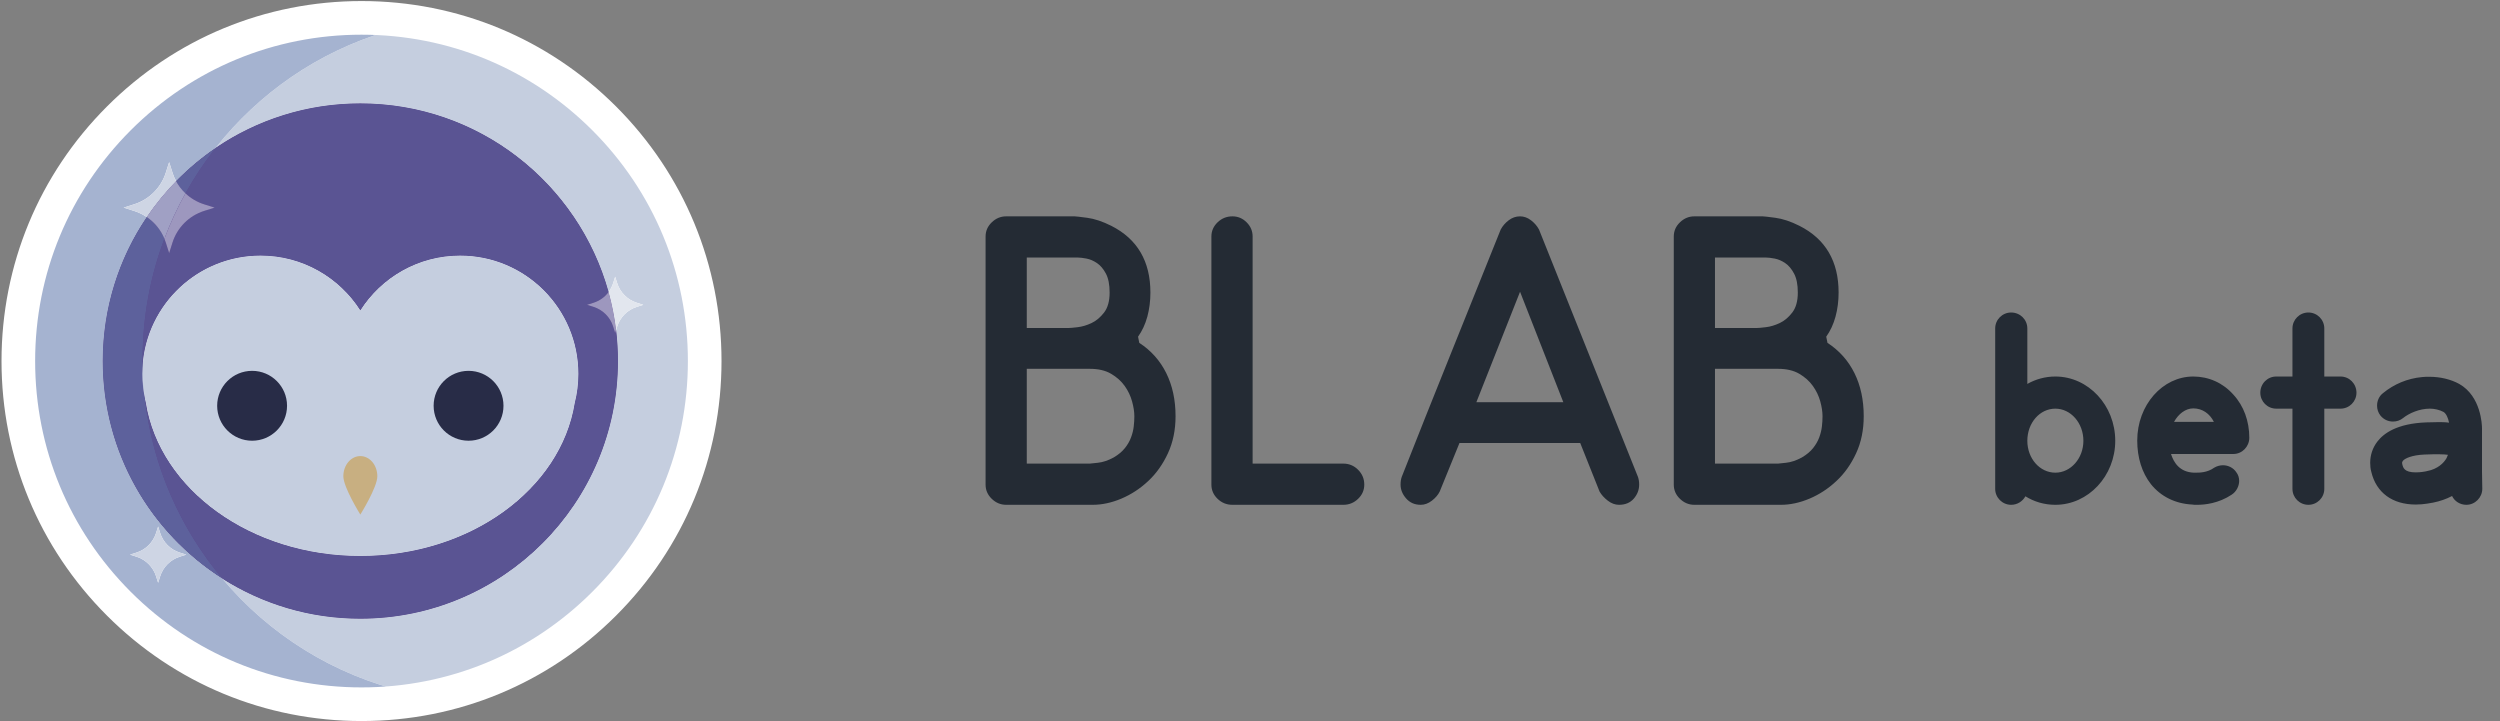 <?xml version="1.0" encoding="UTF-8" standalone="no"?>
<svg width="104px" height="30px" viewBox="0 0 104 30" version="1.1" xmlns="http://www.w3.org/2000/svg" xmlns:xlink="http://www.w3.org/1999/xlink" xmlns:sketch="http://www.bohemiancoding.com/sketch/ns">
    <rect x="0" y="0" width="104" height="30" fill="#808080" stroke="none"/>
    <!-- Generator: Sketch 3.3.3 (12072) - http://www.bohemiancoding.com/sketch -->
    <title>logo</title>
    <desc>Created with Sketch.</desc>
    <defs></defs>
    <g id="Landing" stroke="none" stroke-width="1" fill="none" fill-rule="evenodd" sketch:type="MSPage">
        <g id="blab-profile-alt" sketch:type="MSArtboardGroup" transform="translate(-70, -15)">
            <g id="header" sketch:type="MSLayerGroup">
                <g id="logo" transform="translate(70, 15)" sketch:type="MSShapeGroup">
                    <path d="M47.394,14.263 C47.886,14.583 48.26,15.003 48.517,15.523 C48.774,16.043 48.903,16.64 48.903,17.314 C48.903,17.886 48.797,18.4 48.586,18.857 C48.374,19.314 48.1,19.7 47.763,20.014 C47.426,20.329 47.054,20.571 46.649,20.743 C46.243,20.914 45.846,21 45.457,21 L41.857,21 C41.629,21 41.429,20.917 41.257,20.751 C41.086,20.586 41,20.389 41,20.16 L41,9.84 C41,9.611 41.086,9.414 41.257,9.249 C41.429,9.083 41.629,9 41.857,9 L44.703,9 C44.749,9 44.923,9.02 45.226,9.06 C45.529,9.1 45.863,9.211 46.229,9.394 C47.314,9.943 47.857,10.869 47.857,12.171 C47.857,12.526 47.814,12.86 47.729,13.174 C47.643,13.489 47.514,13.766 47.343,14.006 L47.394,14.263 Z M42.714,13.646 L44.429,13.646 C44.509,13.646 44.643,13.634 44.831,13.611 C45.02,13.589 45.211,13.531 45.406,13.44 C45.6,13.349 45.774,13.203 45.929,13.003 C46.083,12.803 46.16,12.526 46.16,12.171 C46.16,11.84 46.109,11.577 46.006,11.383 C45.903,11.189 45.78,11.043 45.637,10.946 C45.494,10.849 45.349,10.786 45.2,10.757 C45.051,10.729 44.931,10.714 44.84,10.714 L42.714,10.714 L42.714,13.646 Z M46.331,19.029 C46.526,18.914 46.68,18.786 46.794,18.643 C46.909,18.5 46.994,18.351 47.051,18.197 C47.109,18.043 47.146,17.891 47.163,17.743 C47.18,17.594 47.189,17.451 47.189,17.314 C47.189,17.131 47.157,16.926 47.094,16.697 C47.031,16.469 46.929,16.254 46.786,16.054 C46.643,15.854 46.454,15.686 46.22,15.549 C45.986,15.411 45.691,15.343 45.337,15.343 L42.714,15.343 L42.714,19.286 L45.337,19.286 C45.349,19.286 45.46,19.274 45.671,19.251 C45.883,19.229 46.103,19.154 46.331,19.029 L46.331,19.029 Z M51.269,21 C51.029,21 50.823,20.917 50.651,20.751 C50.48,20.586 50.394,20.389 50.394,20.16 L50.394,9.84 C50.394,9.611 50.48,9.414 50.651,9.249 C50.823,9.083 51.029,9 51.269,9 C51.497,9 51.694,9.083 51.86,9.249 C52.026,9.414 52.109,9.611 52.109,9.84 L52.109,19.286 L55.88,19.286 C56.12,19.286 56.326,19.371 56.497,19.543 C56.669,19.714 56.754,19.92 56.754,20.16 C56.754,20.389 56.669,20.586 56.497,20.751 C56.326,20.917 56.12,21 55.88,21 L51.269,21 Z M68.137,19.834 C68.171,19.926 68.189,20.034 68.189,20.16 C68.189,20.377 68.114,20.571 67.966,20.743 C67.817,20.914 67.611,21 67.349,21 C67.189,21 67.034,20.943 66.886,20.829 C66.737,20.714 66.623,20.589 66.543,20.451 L65.737,18.429 L60.714,18.429 L59.891,20.451 C59.823,20.589 59.714,20.714 59.566,20.829 C59.417,20.943 59.263,21 59.103,21 C58.851,21 58.649,20.911 58.494,20.734 C58.34,20.557 58.263,20.366 58.263,20.16 C58.263,20.034 58.28,19.926 58.314,19.834 C58.966,18.177 59.649,16.463 60.363,14.691 C61.077,12.92 61.766,11.206 62.429,9.549 C62.509,9.4 62.62,9.271 62.763,9.163 C62.906,9.054 63.063,9 63.234,9 C63.394,9 63.546,9.054 63.689,9.163 C63.831,9.271 63.943,9.4 64.023,9.549 L68.137,19.834 Z M65.034,16.731 L63.234,12.137 L61.417,16.731 L65.034,16.731 Z M76.023,14.263 C76.514,14.583 76.889,15.003 77.146,15.523 C77.403,16.043 77.531,16.64 77.531,17.314 C77.531,17.886 77.426,18.4 77.214,18.857 C77.003,19.314 76.729,19.7 76.391,20.014 C76.054,20.329 75.683,20.571 75.277,20.743 C74.871,20.914 74.474,21 74.086,21 L70.486,21 C70.257,21 70.057,20.917 69.886,20.751 C69.714,20.586 69.629,20.389 69.629,20.16 L69.629,9.84 C69.629,9.611 69.714,9.414 69.886,9.249 C70.057,9.083 70.257,9 70.486,9 L73.331,9 C73.377,9 73.551,9.02 73.854,9.06 C74.157,9.1 74.491,9.211 74.857,9.394 C75.943,9.943 76.486,10.869 76.486,12.171 C76.486,12.526 76.443,12.86 76.357,13.174 C76.271,13.489 76.143,13.766 75.971,14.006 L76.023,14.263 Z M71.343,13.646 L73.057,13.646 C73.137,13.646 73.271,13.634 73.46,13.611 C73.649,13.589 73.84,13.531 74.034,13.44 C74.229,13.349 74.403,13.203 74.557,13.003 C74.711,12.803 74.789,12.526 74.789,12.171 C74.789,11.84 74.737,11.577 74.634,11.383 C74.531,11.189 74.409,11.043 74.266,10.946 C74.123,10.849 73.977,10.786 73.829,10.757 C73.68,10.729 73.56,10.714 73.469,10.714 L71.343,10.714 L71.343,13.646 Z M74.96,19.029 C75.154,18.914 75.309,18.786 75.423,18.643 C75.537,18.5 75.623,18.351 75.68,18.197 C75.737,18.043 75.774,17.891 75.791,17.743 C75.809,17.594 75.817,17.451 75.817,17.314 C75.817,17.131 75.786,16.926 75.723,16.697 C75.66,16.469 75.557,16.254 75.414,16.054 C75.271,15.854 75.083,15.686 74.849,15.549 C74.614,15.411 74.32,15.343 73.966,15.343 L71.343,15.343 L71.343,19.286 L73.966,19.286 C73.977,19.286 74.089,19.274 74.3,19.251 C74.511,19.229 74.731,19.154 74.96,19.029 L74.96,19.029 Z" id="BLAB" fill="#242B34"></path>
                    <path d="M84.337,15.971 L84.337,13.663 C84.337,13.297 84.04,13 83.663,13 C83.297,13 83,13.297 83,13.663 L83,20.337 C83,20.703 83.297,21 83.663,21 C83.926,21 84.143,20.851 84.257,20.646 C84.623,20.874 85.046,21 85.503,21 C86.874,21 87.994,19.8 87.994,18.337 C87.994,16.863 86.874,15.663 85.503,15.663 C85.08,15.663 84.68,15.777 84.337,15.971 Z M85.503,19.663 C84.851,19.663 84.337,19.069 84.337,18.337 C84.337,17.594 84.851,17 85.503,17 C86.143,17 86.669,17.594 86.669,18.337 C86.669,19.069 86.143,19.663 85.503,19.663 L85.503,19.663 Z M91.4,21 C91.72,21 92.291,20.943 92.84,20.577 C93.034,20.451 93.149,20.223 93.149,20.006 C93.149,19.88 93.114,19.754 93.034,19.651 C92.909,19.457 92.691,19.354 92.474,19.354 C92.349,19.354 92.223,19.389 92.109,19.457 C91.823,19.663 91.503,19.663 91.331,19.663 L91.263,19.663 C90.68,19.64 90.429,19.251 90.314,18.886 L92.909,18.886 C93.274,18.886 93.571,18.577 93.571,18.211 C93.571,17.526 93.343,16.886 92.909,16.417 C92.474,15.926 91.88,15.663 91.24,15.663 C89.96,15.663 88.909,16.851 88.909,18.326 C88.909,19.034 89.103,19.663 89.48,20.143 C89.891,20.657 90.497,20.954 91.194,20.989 C91.24,21 91.309,21 91.4,21 L91.4,21 Z M90.44,17.549 C90.623,17.217 90.92,16.989 91.24,16.989 C91.617,16.989 91.926,17.206 92.097,17.549 L90.44,17.549 Z M97.366,15.663 L96.691,15.663 L96.691,13.663 C96.691,13.297 96.394,13 96.029,13 C95.663,13 95.366,13.297 95.366,13.663 L95.366,15.663 L94.691,15.663 C94.326,15.663 94.029,15.96 94.029,16.337 C94.029,16.703 94.326,17 94.691,17 L95.366,17 L95.366,20.337 C95.366,20.703 95.663,21 96.029,21 C96.394,21 96.691,20.703 96.691,20.337 L96.691,17 L97.366,17 C97.731,17 98.029,16.703 98.029,16.337 C98.029,15.96 97.731,15.663 97.366,15.663 L97.366,15.663 Z M103.251,19.606 L103.251,17.811 C103.251,17.686 103.217,16.486 102.303,15.971 C101.949,15.777 101.514,15.674 101.057,15.674 C100.954,15.674 100.863,15.674 100.76,15.686 C100.143,15.743 99.583,15.983 99.126,16.36 C98.966,16.486 98.886,16.68 98.886,16.874 C98.886,17.023 98.931,17.171 99.034,17.297 C99.171,17.457 99.354,17.537 99.549,17.537 C99.697,17.537 99.846,17.491 99.971,17.389 C100.211,17.194 100.646,17 101.08,17 C101.274,17 101.48,17.046 101.651,17.137 C101.766,17.206 101.846,17.4 101.88,17.583 C101.72,17.56 101.571,17.56 101.446,17.56 C101.274,17.56 101.114,17.571 100.943,17.571 C99.709,17.617 99.16,18.029 98.897,18.371 C98.703,18.623 98.6,18.931 98.6,19.251 C98.6,19.377 98.611,19.503 98.646,19.629 C98.851,20.497 99.526,20.989 100.497,20.989 C100.851,20.989 101.126,20.92 101.217,20.909 C101.503,20.851 101.766,20.76 102.006,20.634 C102.109,20.851 102.337,21 102.6,21 C102.966,21 103.263,20.691 103.263,20.337 L103.251,19.606 Z M101.777,19.057 C101.663,19.263 101.4,19.514 100.977,19.594 C100.966,19.594 100.954,19.594 100.931,19.606 C100.874,19.617 100.703,19.651 100.497,19.651 C100.017,19.651 99.971,19.457 99.937,19.32 C99.937,19.297 99.926,19.274 99.926,19.263 C99.926,19.217 99.949,19.194 99.96,19.171 C100.04,19.069 100.337,18.931 100.863,18.909 C101.137,18.897 101.297,18.897 101.446,18.897 C101.629,18.897 101.754,18.909 101.834,18.92 L101.777,19.057 Z" id="beta" fill="#242B34"></path>
                    <g id="owl-svg">
                        <path d="M28.864,15.099 C28.864,7.464 22.674,1.274 15.039,1.274 C7.404,1.274 1.215,7.464 1.215,15.099 C1.215,22.734 7.404,28.923 15.039,28.923 C22.674,28.923 28.864,22.734 28.864,15.099" id="Fill-1" fill="#FFFFFF"></path>
                        <path d="M25.707,15.02 C25.707,9.1 20.909,4.302 14.99,4.302 C9.071,4.302 4.272,9.1 4.272,15.02 C4.272,20.939 9.071,25.737 14.99,25.737 C20.909,25.737 25.707,20.939 25.707,15.02" id="Fill-2" fill="#563E85"></path>
                        <path d="M24.058,15.552 C24.058,12.837 21.857,10.636 19.142,10.636 C17.395,10.636 15.862,11.547 14.99,12.919 C14.118,11.547 12.584,10.636 10.838,10.636 C8.123,10.636 5.922,12.837 5.922,15.552 C5.922,15.97 5.974,16.376 6.072,16.763 C6.65,20.353 10.422,23.125 14.99,23.125 C19.557,23.125 23.329,20.353 23.907,16.763 C24.006,16.376 24.058,15.97 24.058,15.552" id="Fill-3" fill="#FFFFFF"></path>
                        <path d="M15.697,19.812 C15.697,20.275 14.99,21.406 14.99,21.406 C14.99,21.406 14.283,20.275 14.283,19.812 C14.283,19.349 14.599,18.973 14.99,18.973 C15.38,18.973 15.697,19.349 15.697,19.812" id="Fill-4" fill="#F9C862"></path>
                        <path d="M20.945,16.88 C20.945,16.078 20.295,15.427 19.492,15.427 C18.689,15.427 18.039,16.078 18.039,16.88 C18.039,17.683 18.689,18.334 19.492,18.334 C20.295,18.334 20.945,17.683 20.945,16.88" id="Fill-5" fill="#131125"></path>
                        <path d="M11.941,16.88 C11.941,16.078 11.29,15.427 10.488,15.427 C9.685,15.427 9.034,16.078 9.034,16.88 C9.034,17.683 9.685,18.334 10.488,18.334 C11.29,18.334 11.941,17.683 11.941,16.88" id="Fill-6" fill="#131125"></path>
                        <path d="M8.607,15.029 C8.607,13.99 9.449,13.149 10.488,13.149 C11.526,13.149 12.368,13.99 12.368,15.029 L8.607,15.029" id="Fill-7" fill="#FFFFFF"></path>
                        <path d="M17.612,15.029 C17.612,13.99 18.454,13.149 19.492,13.149 C20.53,13.149 21.372,13.99 21.372,15.029 L17.612,15.029" id="Fill-8" fill="#FFFFFF"></path>
                        <path d="M21.372,18.656 C21.372,19.694 20.53,20.536 19.492,20.536 C18.454,20.536 17.612,19.694 17.612,18.656 L21.372,18.656" id="Fill-9" fill="#FFFFFF"></path>
                        <path d="M12.368,18.656 C12.368,19.694 11.526,20.536 10.488,20.536 C9.449,20.536 8.607,19.694 8.607,18.656 L12.368,18.656" id="Fill-10" fill="#FFFFFF"></path>
                        <path d="M17.176,1.032 C16.804,1.111 16.438,1.205 16.078,1.313 C23.228,1.843 28.864,7.813 28.864,15.099 C28.864,22.092 23.671,27.872 16.931,28.795 C17.152,28.846 17.374,28.892 17.599,28.933 C16.768,29.084 15.914,29.167 15.039,29.167 C7.208,29.167 0.854,22.838 0.813,15.016 C0.813,15.044 0.813,15.071 0.813,15.099 C0.813,22.956 7.182,29.325 15.039,29.325 C22.896,29.325 29.266,22.956 29.266,15.099 C29.266,7.968 24.02,2.062 17.176,1.032" id="Fill-11" fill="#C5CEDF"></path>
                        <path d="M16.078,1.313 C13.237,2.162 10.768,3.875 8.977,6.146 C10.692,4.982 12.761,4.302 14.99,4.302 C19.914,4.302 24.062,7.623 25.318,12.147 C25.4,12.037 25.464,11.913 25.506,11.779 L25.591,11.511 L25.675,11.779 C25.798,12.168 26.103,12.473 26.492,12.595 L26.76,12.68 L26.492,12.765 C26.103,12.888 25.798,13.192 25.675,13.581 L25.63,13.725 C25.681,14.149 25.707,14.581 25.707,15.02 C25.707,20.939 20.909,25.737 14.99,25.737 C12.88,25.737 10.912,25.127 9.253,24.074 C11.202,26.396 13.878,28.086 16.931,28.795 C23.671,27.872 28.864,22.092 28.864,15.099 C28.864,7.813 23.228,1.843 16.078,1.313" id="Fill-12" fill="#C5CEDF"></path>
                        <path d="M14.99,4.302 C12.761,4.302 10.692,4.982 8.977,6.146 C8.508,6.741 8.085,7.375 7.715,8.042 C7.934,8.249 8.199,8.407 8.495,8.5 L8.929,8.637 L8.495,8.774 C7.866,8.973 7.372,9.466 7.174,10.096 L7.037,10.53 L6.899,10.096 C6.882,10.04 6.862,9.985 6.839,9.931 C6.253,11.489 5.932,13.177 5.932,14.941 C5.932,15.026 5.933,15.112 5.934,15.197 C6.116,12.648 8.242,10.636 10.838,10.636 C12.584,10.636 14.118,11.547 14.99,12.919 C15.862,11.547 17.395,10.636 19.142,10.636 C21.857,10.636 24.058,12.837 24.058,15.552 C24.058,15.97 24.006,16.376 23.907,16.763 C23.329,20.353 19.557,23.125 14.99,23.125 C10.422,23.125 6.65,20.353 6.072,16.763 C6.053,16.688 6.036,16.613 6.02,16.537 C6.339,19.39 7.502,21.987 9.253,24.074 C10.912,25.127 12.88,25.737 14.99,25.737 C20.909,25.737 25.707,20.939 25.707,15.02 C25.707,14.581 25.681,14.149 25.63,13.725 L25.591,13.85 L25.506,13.581 C25.383,13.192 25.078,12.888 24.689,12.765 L24.421,12.68 L24.689,12.595 C24.944,12.515 25.163,12.356 25.318,12.147 C24.062,7.623 19.914,4.302 14.99,4.302" id="Fill-13" fill="#5A5493"></path>
                        <path d="M19.142,10.636 C17.395,10.636 15.862,11.547 14.99,12.919 C14.118,11.547 12.584,10.636 10.838,10.636 C8.242,10.636 6.116,12.648 5.934,15.197 C5.942,15.649 5.971,16.096 6.02,16.537 C6.036,16.613 6.053,16.688 6.072,16.763 C6.65,20.353 10.422,23.125 14.99,23.125 C19.557,23.125 23.329,20.353 23.907,16.763 C24.006,16.376 24.058,15.97 24.058,15.552 C24.058,12.837 21.857,10.636 19.142,10.636" id="Fill-14" fill="#C5CEDF"></path>
                        <path d="M14.99,18.973 C14.599,18.973 14.283,19.349 14.283,19.812 C14.283,20.275 14.99,21.406 14.99,21.406 C14.99,21.406 15.697,20.275 15.697,19.812 C15.697,19.349 15.38,18.973 14.99,18.973" id="Fill-15" fill="#C8AF81"></path>
                        <path d="M19.492,15.427 C18.689,15.427 18.039,16.078 18.039,16.88 C18.039,17.683 18.689,18.334 19.492,18.334 C20.295,18.334 20.945,17.683 20.945,16.88 C20.945,16.078 20.295,15.427 19.492,15.427" id="Fill-16" fill="#282C47"></path>
                        <path d="M10.488,15.427 C9.685,15.427 9.034,16.078 9.034,16.88 C9.034,17.683 9.685,18.334 10.488,18.334 C11.29,18.334 11.941,17.683 11.941,16.88 C11.941,16.078 11.29,15.427 10.488,15.427" id="Fill-17" fill="#282C47"></path>
                        <path d="M15.039,0.714 C7.182,0.714 0.813,7.084 0.813,14.941 C0.813,14.966 0.813,14.991 0.813,15.016 C0.857,7.197 7.21,0.872 15.039,0.872 C15.765,0.872 16.479,0.927 17.176,1.032 C17.316,1.002 17.457,0.974 17.599,0.948 C16.768,0.797 15.914,0.714 15.039,0.714" id="Fill-22" fill="#C5CEDF"></path>
                        <path d="M15.039,0.872 C7.21,0.872 0.857,7.197 0.813,15.016 C0.854,22.838 7.208,29.167 15.039,29.167 C15.914,29.167 16.768,29.084 17.599,28.933 C17.374,28.892 17.152,28.846 16.931,28.795 C16.313,28.879 15.681,28.923 15.039,28.923 C7.404,28.923 1.215,22.734 1.215,15.099 C1.215,7.464 7.404,1.274 15.039,1.274 C15.388,1.274 15.735,1.287 16.078,1.313 C16.438,1.205 16.804,1.111 17.176,1.032 C16.479,0.927 15.765,0.872 15.039,0.872" id="Fill-23" fill="#A5B2D0"></path>
                        <path d="M6.578,24.243 L6.493,23.974 C6.37,23.585 6.066,23.281 5.677,23.158 L5.409,23.073 L5.677,22.988 C6.066,22.866 6.37,22.561 6.493,22.172 L6.578,21.904 L6.663,22.172 C6.786,22.561 7.09,22.866 7.479,22.988 L7.747,23.073 L7.479,23.158 C7.09,23.281 6.786,23.585 6.663,23.974 L6.578,24.243 M15.039,1.274 C7.404,1.274 1.215,7.464 1.215,15.099 C1.215,22.734 7.404,28.923 15.039,28.923 C15.681,28.923 16.313,28.879 16.931,28.795 C13.878,28.086 11.202,26.396 9.253,24.074 C6.259,22.174 4.272,18.829 4.272,15.02 C4.272,12.8 4.947,10.738 6.102,9.028 C5.943,8.92 5.766,8.834 5.578,8.774 L5.144,8.637 L5.578,8.5 C6.208,8.301 6.701,7.808 6.899,7.179 L7.037,6.745 L7.174,7.179 C7.212,7.302 7.262,7.42 7.323,7.531 C7.826,7.016 8.38,6.552 8.977,6.146 C10.768,3.875 13.237,2.162 16.078,1.313 C15.735,1.287 15.388,1.274 15.039,1.274" id="Fill-24" fill="#A5B3D0"></path>
                        <path d="M6.102,9.028 C4.947,10.738 4.272,12.8 4.272,15.02 C4.272,18.829 6.259,22.174 9.253,24.074 C7.502,21.987 6.339,19.39 6.02,16.537 C5.956,16.219 5.922,15.889 5.922,15.552 C5.922,15.432 5.926,15.314 5.934,15.197 C5.933,15.112 5.932,15.026 5.932,14.941 C5.932,13.177 6.253,11.489 6.839,9.931 C6.687,9.562 6.429,9.248 6.102,9.028 M8.977,6.146 C8.38,6.552 7.826,7.016 7.323,7.531 C7.426,7.722 7.558,7.894 7.715,8.042 C8.085,7.375 8.508,6.741 8.977,6.146" id="Fill-25" fill="#5D619C"></path>
                        <path id="Fill-26" fill="#A5B3D0" d="M5.934,15.197 C5.926,15.314 5.922,15.432 5.922,15.552 C5.922,15.889 5.956,16.219 6.02,16.537 C5.971,16.096 5.942,15.649 5.934,15.197"></path>
                        <path d="M7.715,8.042 C7.379,8.646 7.086,9.277 6.839,9.931 C6.862,9.985 6.882,10.04 6.899,10.096 L7.037,10.53 L7.174,10.096 C7.372,9.466 7.866,8.973 8.495,8.774 L8.929,8.637 L8.495,8.5 C8.199,8.407 7.934,8.249 7.715,8.042" id="Fill-27" fill="#9D97BE"></path>
                        <path d="M7.037,6.745 L6.899,7.179 C6.701,7.808 6.208,8.301 5.578,8.5 L5.144,8.637 L5.578,8.774 C5.766,8.834 5.943,8.92 6.102,9.028 C6.464,8.492 6.873,7.992 7.323,7.531 C7.262,7.42 7.212,7.302 7.174,7.179 L7.037,6.745" id="Fill-28" fill="#CED5E4"></path>
                        <path d="M7.323,7.531 C6.873,7.992 6.464,8.492 6.102,9.028 C6.429,9.248 6.687,9.562 6.839,9.931 C7.086,9.277 7.379,8.646 7.715,8.042 C7.558,7.894 7.426,7.722 7.323,7.531" id="Fill-29" fill="#A0A0C4"></path>
                        <path d="M25.591,11.511 L25.506,11.779 C25.464,11.913 25.4,12.037 25.318,12.147 C25.46,12.659 25.565,13.186 25.63,13.725 L25.675,13.581 C25.798,13.192 26.103,12.888 26.492,12.765 L26.76,12.68 L26.492,12.595 C26.103,12.473 25.798,12.168 25.675,11.779 L25.591,11.511" id="Fill-30" fill="#E2E6EE"></path>
                        <path d="M25.318,12.147 C25.163,12.356 24.944,12.515 24.689,12.595 L24.421,12.68 L24.689,12.765 C25.078,12.888 25.383,13.192 25.506,13.581 L25.591,13.85 L25.63,13.725 C25.565,13.186 25.46,12.659 25.318,12.147" id="Fill-31" fill="#9D97BE"></path>
                        <path d="M6.578,21.904 L6.493,22.172 C6.37,22.561 6.066,22.866 5.677,22.988 L5.409,23.073 L5.677,23.158 C6.066,23.281 6.37,23.585 6.493,23.974 L6.578,24.243 L6.663,23.974 C6.786,23.585 7.09,23.281 7.479,23.158 L7.747,23.073 L7.479,22.988 C7.09,22.866 6.786,22.561 6.663,22.172 L6.578,21.904" id="Fill-32" fill="#CED5E4"></path>
                        <path d="M15.039,29.995 C11.039,29.995 7.278,28.438 4.45,25.609 C1.621,22.781 0.063,19.02 0.063,15.02 C0.063,11.019 1.621,7.259 4.45,4.43 C7.278,1.602 11.039,0.044 15.039,0.044 C19.04,0.044 22.8,1.602 25.629,4.43 C28.458,7.259 30.015,11.019 30.015,15.02 C30.015,19.02 28.458,22.781 25.629,25.609 C22.8,28.438 19.04,29.995 15.039,29.995 L15.039,29.995 Z M15.039,1.443 C11.413,1.443 8.003,2.855 5.439,5.419 C2.875,7.984 1.462,11.393 1.462,15.02 C1.462,18.646 2.875,22.056 5.439,24.62 C8.003,27.184 11.413,28.596 15.039,28.596 C18.666,28.596 22.075,27.184 24.64,24.62 C27.204,22.056 28.616,18.646 28.616,15.02 C28.616,11.393 27.204,7.984 24.64,5.419 C22.075,2.855 18.666,1.443 15.039,1.443 L15.039,1.443 Z" id="Fill-33" fill="#FFFFFF"></path>
                    </g>
                </g>
            </g>
        </g>
    </g>
</svg>